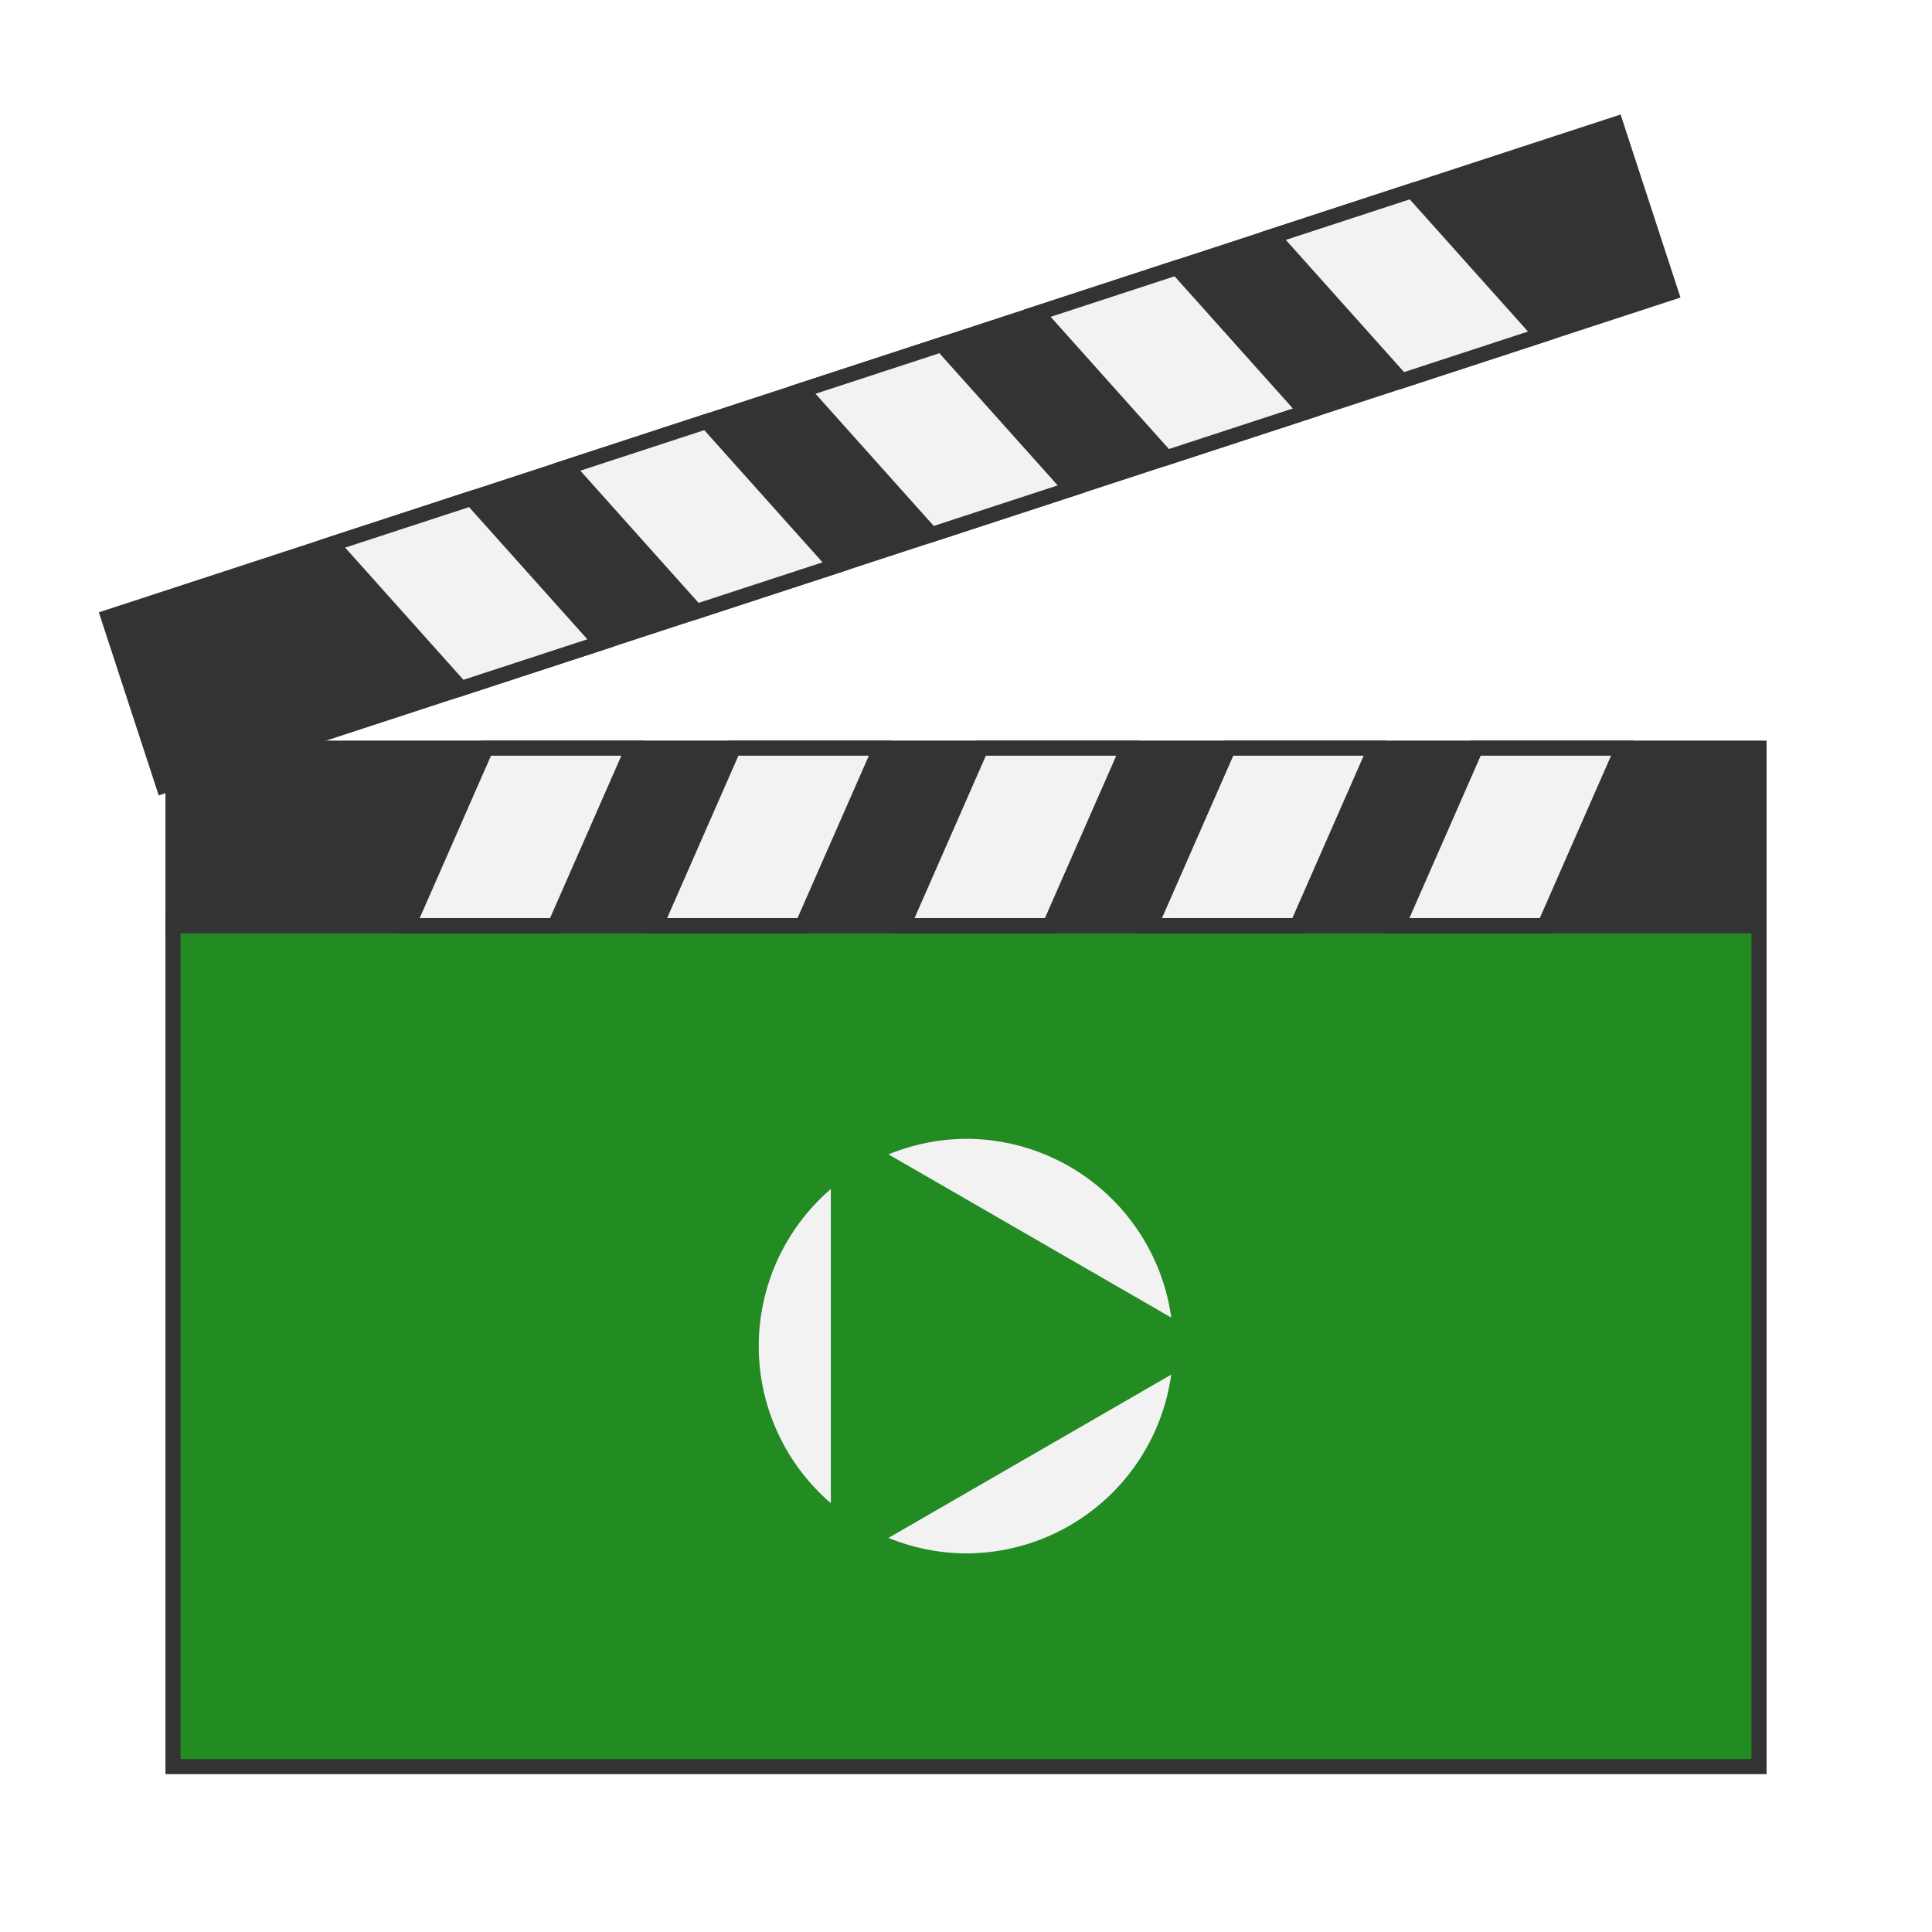 <svg width="128" height="128" xmlns="http://www.w3.org/2000/svg">
  <g stroke="#333" fill="#f2f2f2">
    <path fill="#228b22" d="M11.461 61.327H116.54v55.714H11.461z"/>
    <path fill="#333" d="M11.461 49.567H116.54v11.76H11.461z"/>
    <path transform="matrix(1 0 0 -1 0 110.894)" d="m27.04 49.567 5.163 11.76h9.73l-5.164-11.76Zm16.393 0 5.162 11.76h9.733l-5.164-11.76Zm16.393 0 5.162 11.76h9.732l-5.164-11.76Zm16.392 0 5.162 11.76h9.733l-5.164-11.76Zm16.393 0 5.162 11.76h9.73l-5.162-11.76z"/>
    <g transform="rotate(-18.115 -17.902 58.66)">
      <path fill="#333" d="M11.461 49.567H116.54v11.76H11.461z"/>
      <path d="m27.04 49.567 5.163 11.76h9.73l-5.164-11.76Zm16.393 0 5.162 11.76h9.733l-5.164-11.76Zm16.393 0 5.162 11.76h9.732l-5.164-11.76Zm16.392 0 5.162 11.76h9.733l-5.164-11.76Zm16.393 0 5.162 11.76h9.73l-5.162-11.76z"/>
    </g>
  </g>
  <path fill="#f2f2f2" d="M64 75.451a13.732 13.732 0 0 0-5.133 1.03L77.6 87.294A13.732 13.732 0 0 0 64 75.45zm-8.955 3.326a13.732 13.732 0 0 0-4.777 10.407 13.732 13.732 0 0 0 4.777 10.406V78.777zm22.55 12.297-18.73 10.815A13.732 13.732 0 0 0 64 102.916a13.732 13.732 0 0 0 13.596-11.842z"/>
</svg>
